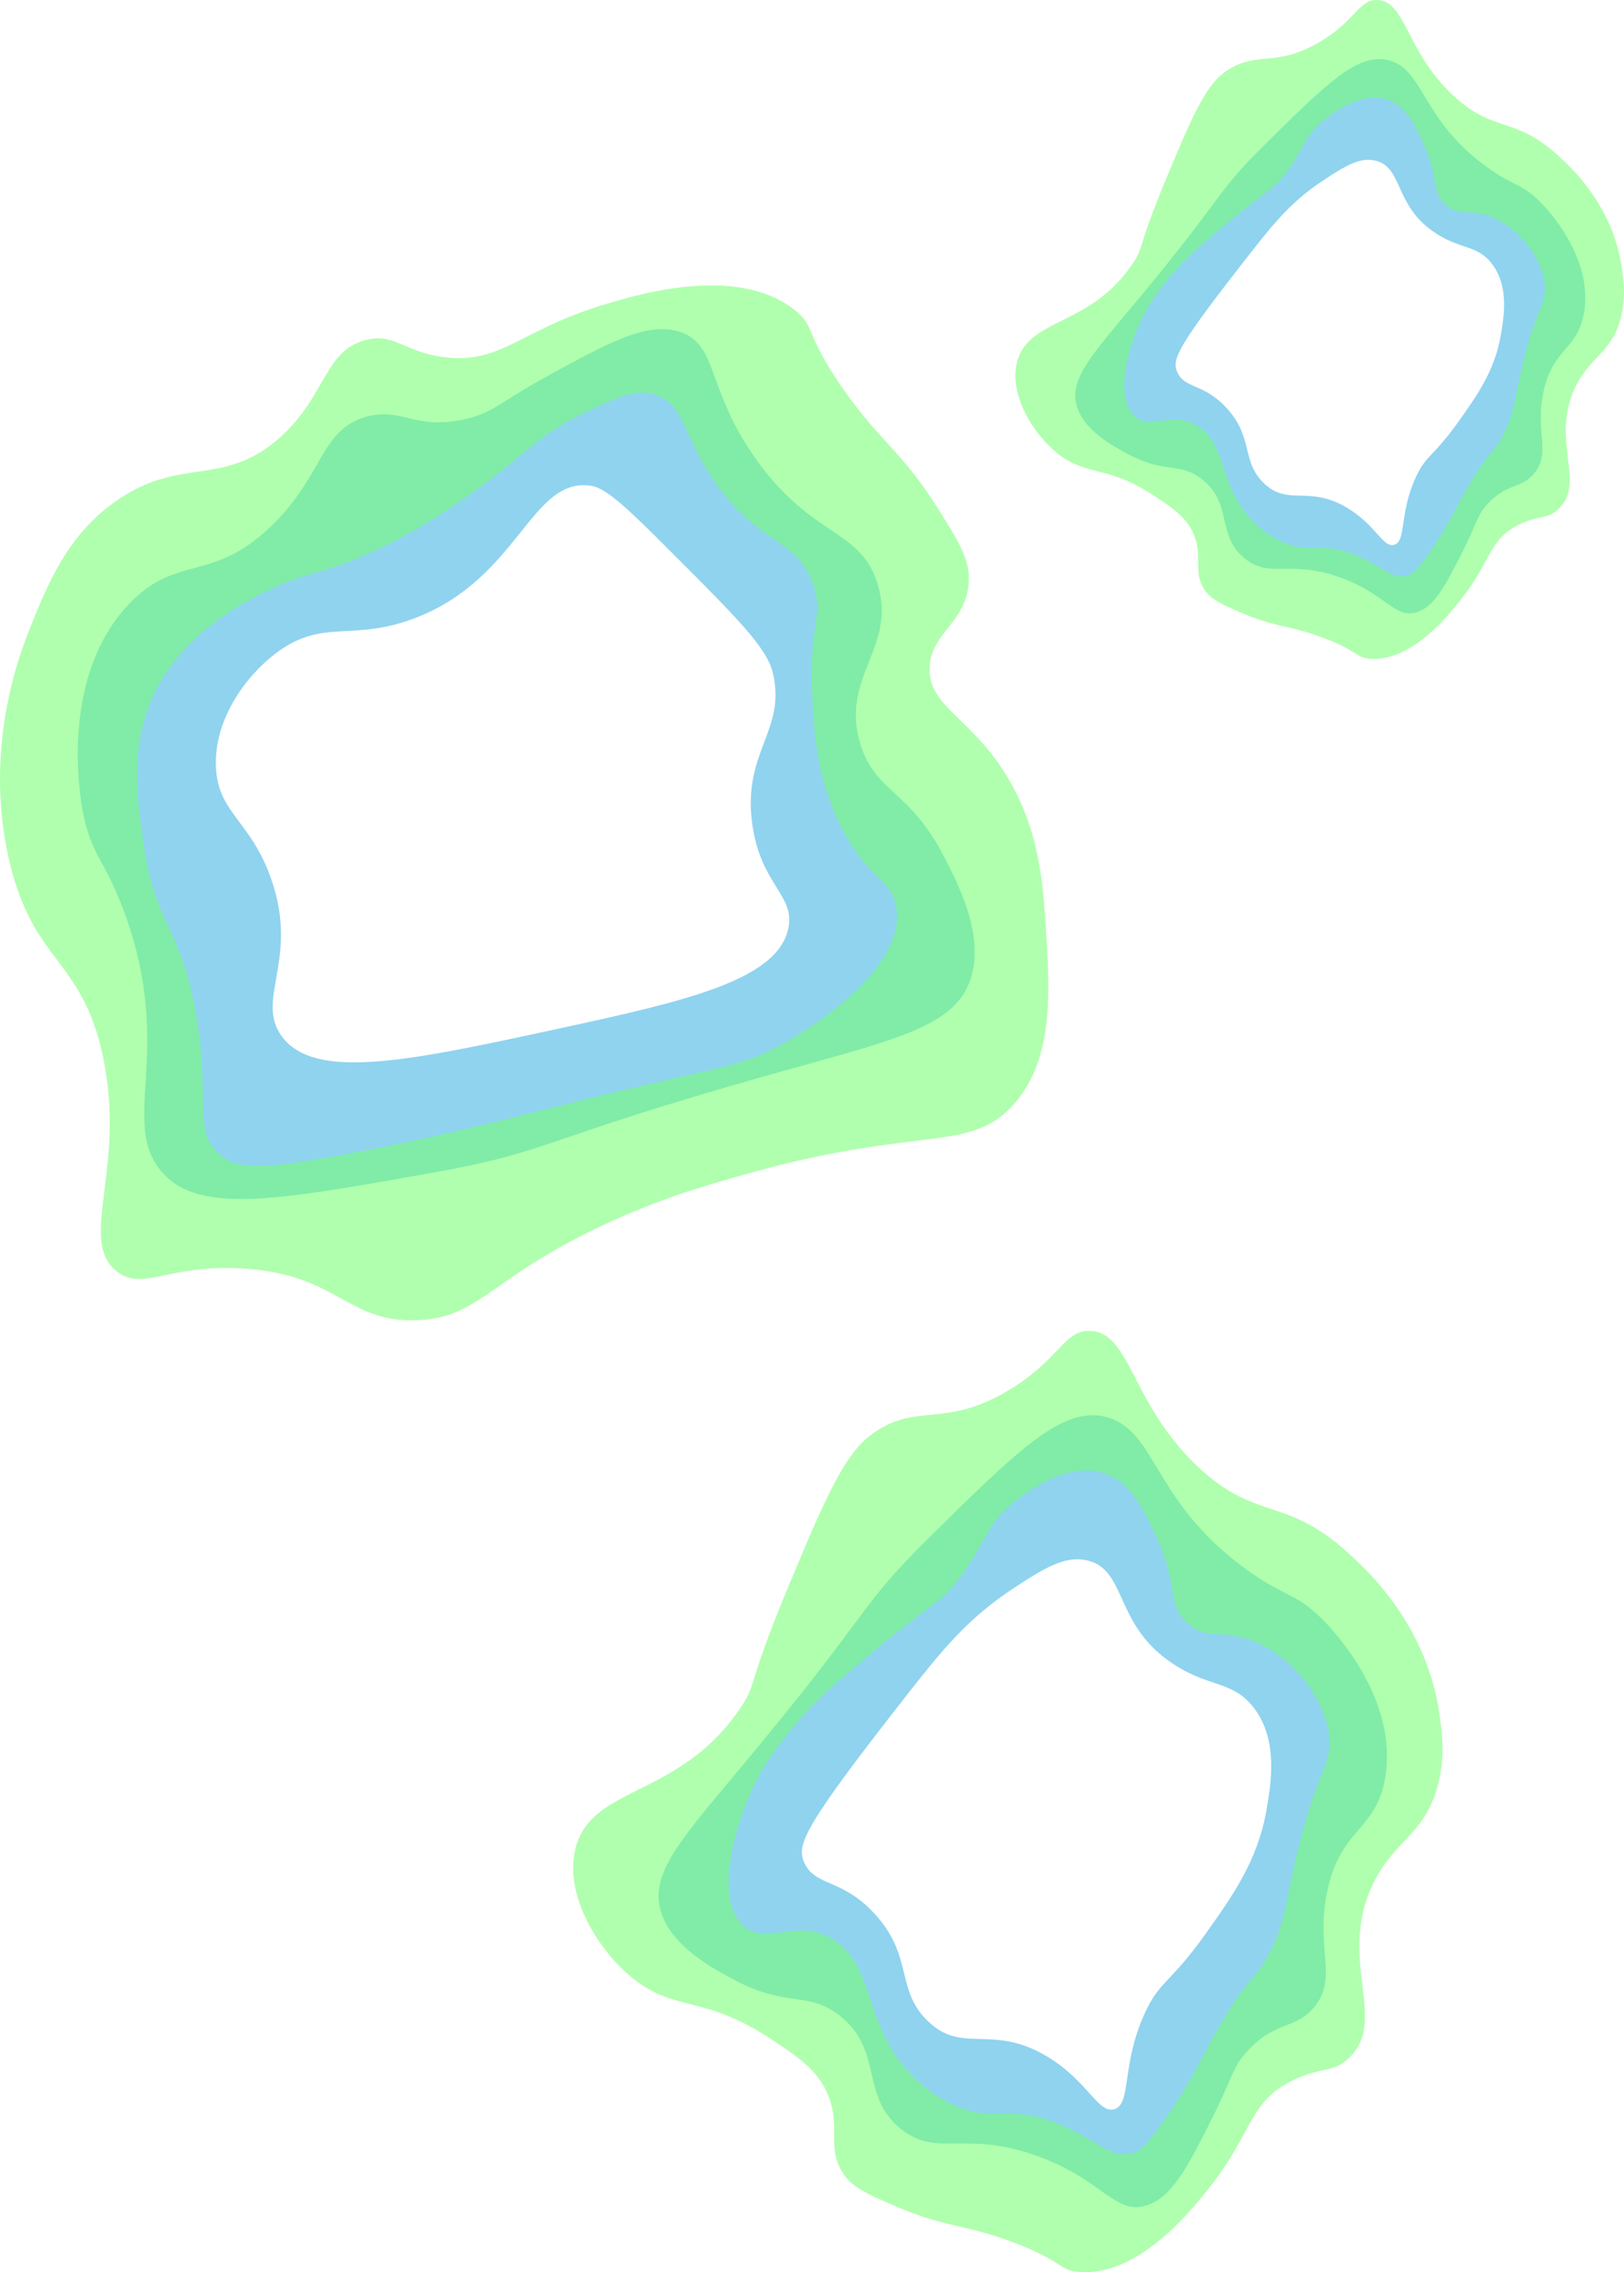 <svg id="Lager_1" data-name="Lager 1" xmlns="http://www.w3.org/2000/svg" viewBox="0 0 1035.42 1448.51"><defs><style>.cls-1,.cls-3{fill:#29abe2;}.cls-1{opacity:0.52;}.cls-2,.cls-4{fill:#75ff71;}.cls-2{opacity:0.57;}</style></defs><path class="cls-1" d="M511,364c-22.19-42.69-43.35-40.11-53-71-13.39-42.87,23.16-61.34,11-102-10.66-35.65-41.05-29.15-77-79-32.57-45.16-24.35-73.68-49-82-20.9-7-46.17,6.9-88,30-27,14.89-31.92,22.15-51,26-30.45,6.15-39.13-8-61-2-29.51,8.14-27.3,37.71-61,70-37.7,36.13-59.61,17.46-90,49-44.81,46.51-31.69,122.91-30,132,5.53,29.75,14.21,30.57,27,66,32,88.56-4.29,133.23,24,165,23.61,26.51,73.07,17.67,172,0,77.52-13.85,66.74-20.74,217-63,78.37-22,115.59-29.81,126-60C537.6,415.17,520,381.23,511,364Zm-99,46c-6.67,33.17-65.61,46.59-146,64-95.3,20.64-155.87,33.76-177,5-17.37-23.65,11.54-48.93-7-101-13.18-37-33.87-41.31-35-71s18.46-57.12,38-72c30.48-23.21,48.65-6.78,90-23,65.49-25.69,72.86-89.39,111-84,10.39,1.47,25.4,16.33,55,46,38.11,38.2,57.17,57.3,61,73,9.09,37.26-19.6,50.27-13,97C394.47,382.71,416.26,388.78,412,410Z" transform="translate(90.66 181.62)"/><path class="cls-2" d="M576,408c-1.8-27.48-4.23-64.48-28-100-22.4-33.47-46.88-40.42-46-64,.84-22.56,23.7-28.61,25-55,.69-14-6.2-25.17-20-47-23.44-37.07-36.86-42-61-77s-16.47-38.27-30-49c-37.75-29.94-103.86-9-126-2-49.65,15.72-62.1,36.8-98,32-25.18-3.36-31.1-15.35-49-11-27.21,6.6-25.62,36.45-56,63-35.77,31.27-62.78,10.92-104,40-31,21.86-43.36,52.85-55,82-6.32,15.84-29.12,75.19-13,146,15.2,66.77,46.6,62.62,60,126,15.12,71.55-16.56,117.3,9,137,16.67,12.85,32.46-4.83,80-2,61,3.63,66.17,34.56,111,33,41-1.43,46.27-27.66,124-63,35-15.9,62.52-23.6,89-31,108.05-30.2,140.26-12.32,168-44C581.56,492.81,578.73,449.63,576,408ZM408,484c-24.26,13.51-35.33,13.62-100,29-64,15.23-94.46,25-167,39-64.16,12.43-80.28,12.56-92,2-17.18-15.47-5-35.92-15-91C24.09,408.61,8.39,407.75,1,357c-4.53-31.09-9.66-66.37,9-101,20.33-37.71,58.73-55.81,74-63,23.81-11.22,30.32-7.94,63-23,26.16-12.05,44.81-24.68,57-33,39.55-27,45.73-40.22,79-56,20.88-9.91,31.8-14.89,44-11,20.14,6.43,17.42,28.66,42,61,27.1,35.66,46.67,30,58,58,8.4,20.76-1.79,25.27,0,69,1,23.82,2.38,58.34,21,92,16.87,30.51,30.87,29.56,33,48C485.78,439.46,418.9,477.93,408,484Z" transform="translate(90.66 181.62)"/><path class="cls-1" d="M377.55,1080.55c34,18.06,46.77,6.77,67.13,22.75,28.27,22.17,12.57,50.92,39,72.2,23.2,18.66,40.27.59,86.58,17.13,42,15,49.47,37.51,69.48,31.81,17-4.83,27.3-25.49,44.38-59.69,11-22,11-29.07,21.82-40.26,17.28-17.86,29.43-12.46,41.1-26.35,15.76-18.76.89-37.24,8.45-73.8,8.46-40.91,31.36-38.55,37.08-73.12,8.43-51-34.87-95.37-40.11-100.59-17.14-17.09-23.23-13.7-47.73-31.24-61.24-43.86-57.61-89.74-90.66-97.85-27.58-6.76-56.17,21.5-113.34,78-44.8,44.29-34.57,44-114.42,140-41.65,50.08-62.65,72.07-55.82,96.69C336.81,1058.9,363.84,1073.26,377.55,1080.55Zm44.37-75.22c-4.85-11.33.57-23.54,67.18-108.4,20.59-26.22,37.2-46.85,66.15-65.87,19.5-12.81,33.47-21.71,48.22-17.71,23.64,6.4,17,39.23,50.43,63.38,25.47,18.41,41.06,11.86,55.27,30.91,15.4,20.65,10.42,48.43,7.62,64.68-5.53,32.1-21.77,54.91-39,79.1-22.64,31.8-29.22,29.49-38.91,51.07-14.69,32.73-8.09,57.11-19.07,60.47-10.4,3.18-16.88-18.52-44.06-34.32-33.6-19.53-52.06-1.47-73.31-20.43-22.89-20.43-9.89-42-35.43-69.82C445.86,1015.36,428.74,1021.25,421.92,1005.33Z" transform="translate(90.66 181.62)"/><path class="cls-2" d="M314.76,1081c25.88,19.65,43.89,9.41,86.09,37.19,17.81,11.72,30.89,20.59,37.06,37.32,7.14,19.32-1.3,31.76,8.48,47.58,5.88,9.52,15.5,13.77,34.5,21.9,32.26,13.8,43.35,11,75.12,23.07s28.21,17.75,42,18.68c38.45,2.6,72.53-41.18,83.94-55.84,25.59-32.88,24.23-52.41,50.06-65.54,20.45-10.39,26.18-4.66,37.28-15,25.49-23.69-7.1-61.92,14.84-109.71,13.82-30.1,34.66-32.18,42.56-66.93,4-17.43,2-31.33.36-42.8-8.33-58.71-48.79-93.94-57.66-102.11-40.31-37.1-59.12-20.12-96.69-55.81-42.43-40.29-42.3-84.81-68.08-86.2-16.81-.9-19.2,17.91-51.81,37.61-41.82,25.26-59.28,7.24-88.11,28.6-17.06,12.64-29.52,40.91-53.14,97.77-26.53,63.88-19.25,60-29.94,76C342.77,965,286.4,956,276.23,996.85,268.71,1027,291.66,1063.5,314.76,1081ZM391,954.75a114,114,0,0,1,6.71-11.9,248.12,248.12,0,0,1,46-52.57c62-53.85,62.94-46.78,77.57-66.2,17.58-23.33,16-33.25,34.79-48.23,6.71-5.34,33.62-26.76,58-18.06,16.93,6.05,25.07,23.93,32.9,41.15,13.68,30,6.22,41.83,19.28,54,13.88,13,24.13,1.4,49,14.81,26.4,14.21,39.89,40.71,41.39,56.66a62.89,62.89,0,0,1,0,10.49c-1.66,11.63-9.48,19.71-20.2,64.6-7.94,33.22-7.35,43.6-17.75,63.75-8.58,16.62-10.42,12.35-26.35,37.56-15.42,24.4-18.12,35.41-36.23,62.76-15.94,24.05-20.95,26.28-24,27.2-16.19,4.9-24.48-11-55.34-21.14-26.92-8.86-37.8,2.68-64.53-11.91a87.62,87.62,0,0,1-14.75-10.19c-38.75-32.28-28-73.83-56.29-92.36-24-15.69-44.63,5.67-59.35-10.68C364.29,1025,379.33,978.31,391,954.75Z" transform="translate(90.66 181.62)"/><path class="cls-3" d="M462,1178" transform="translate(90.66 181.62)"/><path class="cls-4" d="M546,1165" transform="translate(90.66 181.62)"/><path class="cls-1" d="M628.74,108c23.79,12.64,32.73,4.73,47,15.92,19.79,15.52,8.8,35.64,27.31,50.54,16.24,13.06,28.19.41,60.61,12,29.36,10.49,34.63,26.26,48.64,22.27,11.88-3.38,19.1-17.85,31.06-41.78,7.72-15.44,7.69-20.35,15.27-28.19,12.1-12.5,20.6-8.72,28.78-18.45,11-13.12.62-26.06,5.91-51.65,5.92-28.64,22-27,26-51.18,5.91-35.68-24.4-66.76-28.07-70.42-12-12-16.26-9.59-33.41-21.87-42.87-30.7-40.33-62.82-63.46-68.49C775-148.06,755-128.28,715-88.72c-31.36,31-24.2,30.76-80.1,98C605.73,44.3,591,59.7,595.81,76.93,600.22,92.82,619.14,102.87,628.74,108ZM659.8,55.32c-3.4-7.93.39-16.48,47-75.88,14.41-18.36,26-32.8,46.3-46.11,13.65-9,23.43-15.19,33.75-12.4,16.55,4.49,11.91,27.46,35.3,44.37,17.83,12.89,28.74,8.3,38.69,21.64,10.78,14.45,7.3,33.9,5.33,45.27C862.33,54.68,851,70.65,838.91,87.59c-15.84,22.25-20.45,20.63-27.23,35.74-10.29,22.91-5.67,40-13.35,42.33-7.28,2.23-11.82-13-30.84-24C744,128,731,140.61,716.17,127.33c-16-14.3-6.92-29.41-24.8-48.87C676.55,62.34,664.57,66.46,659.8,55.32Z" transform="translate(90.66 181.62)"/><path class="cls-2" d="M584.79,108.32c18.11,13.75,30.72,6.58,60.26,26,12.47,8.21,21.62,14.41,25.94,26.12,5,13.53-.91,22.24,5.94,33.31,4.11,6.66,10.85,9.64,24.15,15.33,22.58,9.66,30.34,7.68,52.58,16.15s19.75,12.42,29.4,13.08c26.92,1.82,50.77-28.83,58.76-39.09,17.91-23,17-36.69,35-45.88,14.32-7.27,18.33-3.27,26.1-10.48,17.84-16.59-5-43.34,10.39-76.8C923,45,937.6,43.57,943.13,19.24c2.78-12.2,1.4-21.93.26-30C937.56-51.81,909.24-76.47,903-82.19c-28.22-26-41.39-14.09-67.69-39.07-29.69-28.2-29.6-59.37-47.65-60.34-11.77-.63-13.44,12.54-36.27,26.33-29.27,17.68-41.5,5.06-61.68,20-11.94,8.84-20.66,28.63-37.19,68.43-18.58,44.72-13.48,42-21,53.22-27.2,40.68-66.66,34.4-73.78,63C552.55,70.51,568.61,96,584.79,108.32Zm53.36-88.4a75.44,75.44,0,0,1,4.7-8.33,173,173,0,0,1,32.22-36.8c43.38-37.7,44-32.75,54.3-46.34,12.3-16.34,11.18-23.28,24.35-33.76C758.41-109,777.25-124,794.3-118c11.85,4.24,17.55,16.76,23,28.81,9.58,21,4.35,29.28,13.5,37.83,9.71,9.09,16.89,1,34.32,10.37,18.49,10,27.93,28.49,29,39.66a44.73,44.73,0,0,1,0,7.35C893,14.2,887.51,19.85,880,51.27c-5.55,23.26-5.14,30.52-12.42,44.63-6,11.63-7.3,8.64-18.45,26.29-10.79,17.08-12.68,24.79-25.36,43.93-11.15,16.84-14.66,18.4-16.8,19-11.33,3.43-17.14-7.69-38.75-14.81-18.84-6.2-26.46,1.88-45.17-8.33a62.1,62.1,0,0,1-10.32-7.13c-27.13-22.6-19.57-51.69-39.4-64.66-16.8-11-31.24,4-41.55-7.47C619.46,69.08,630,36.4,638.15,19.92Z" transform="translate(90.66 181.62)"/><path class="cls-4" d="M746.65,167.09" transform="translate(90.66 181.62)"/></svg>